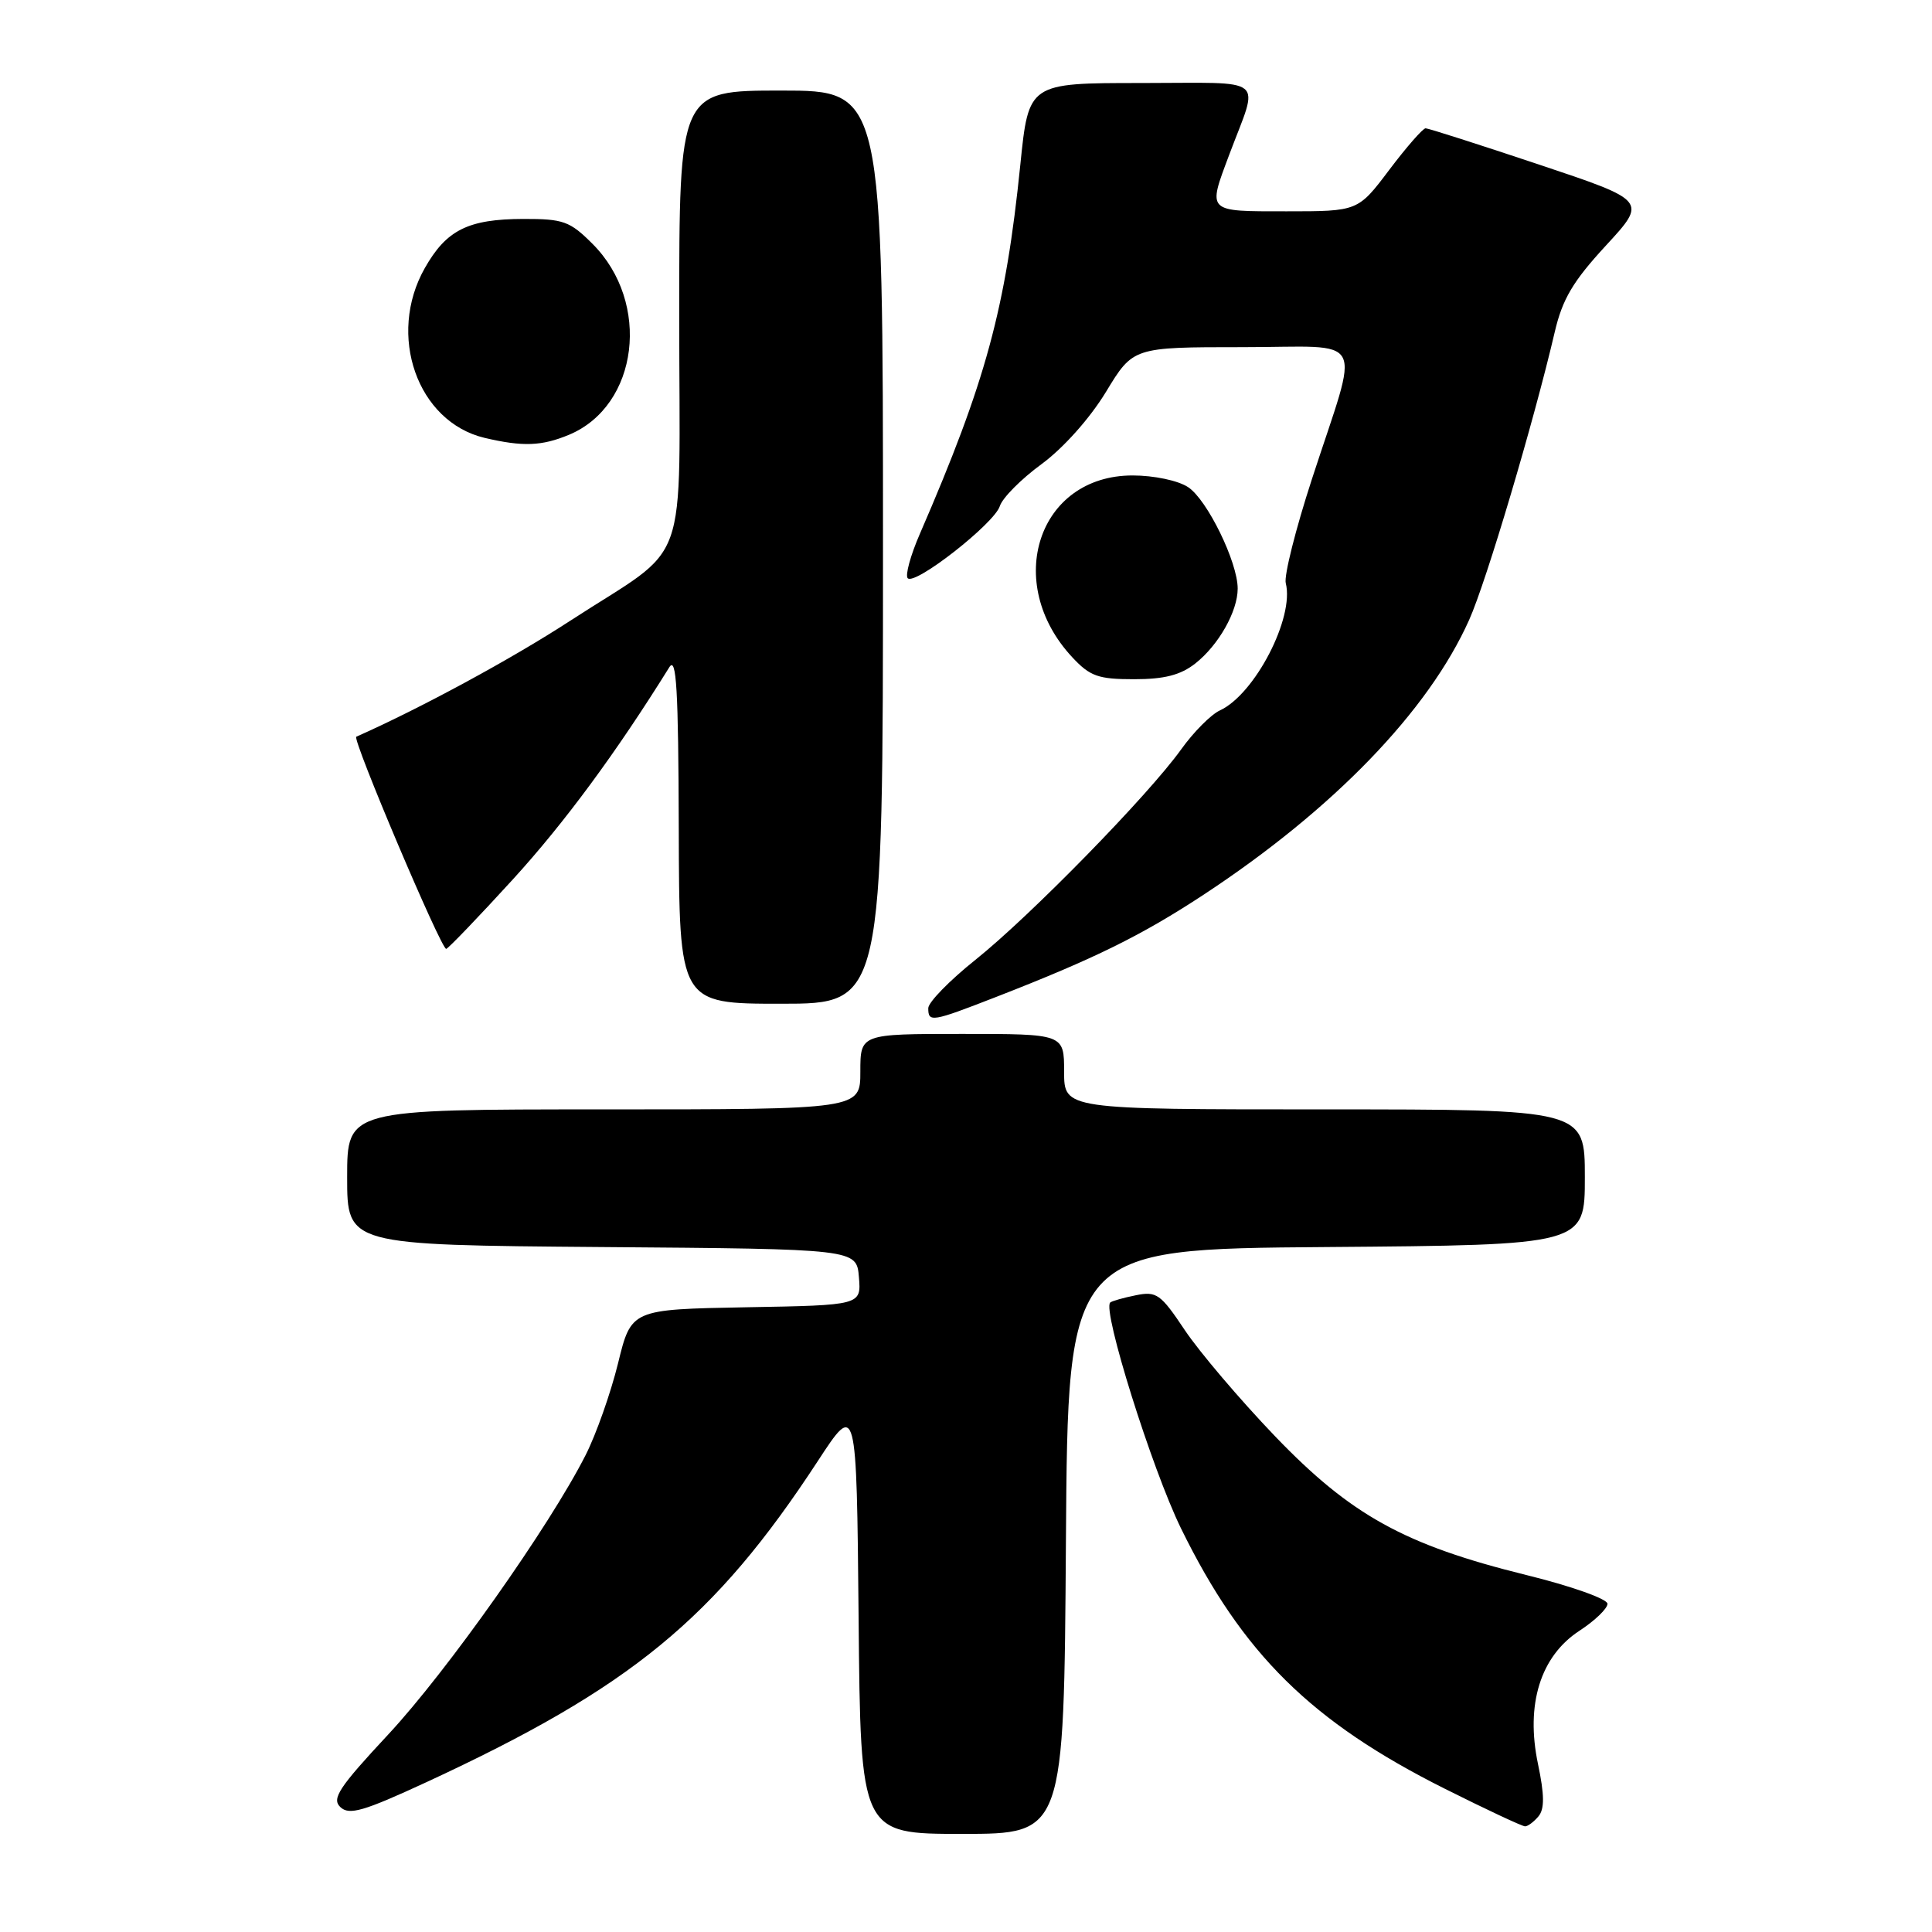 <?xml version="1.0" encoding="UTF-8" standalone="no"?>
<!DOCTYPE svg PUBLIC "-//W3C//DTD SVG 1.1//EN" "http://www.w3.org/Graphics/SVG/1.1/DTD/svg11.dtd" >
<svg xmlns="http://www.w3.org/2000/svg" xmlns:xlink="http://www.w3.org/1999/xlink" version="1.1" viewBox="0 0 256 256">
 <g >
 <path fill="currentColor"
d=" M 141.24 204.25 C 141.50 165.50 141.50 165.50 175.75 165.24 C 210.00 164.97 210.00 164.97 210.00 155.99 C 210.00 147.00 210.00 147.00 175.50 147.00 C 141.00 147.00 141.00 147.00 141.00 142.00 C 141.00 137.00 141.00 137.00 127.50 137.00 C 114.00 137.00 114.00 137.00 114.00 142.00 C 114.00 147.00 114.00 147.00 80.00 147.00 C 46.00 147.00 46.00 147.00 46.00 155.99 C 46.00 164.97 46.00 164.97 79.75 165.24 C 113.50 165.50 113.50 165.50 113.81 169.22 C 114.12 172.95 114.12 172.95 98.88 173.22 C 83.64 173.50 83.64 173.50 81.89 180.66 C 80.92 184.59 78.99 190.07 77.59 192.82 C 72.83 202.21 59.22 221.48 51.45 229.82 C 44.90 236.85 43.92 238.34 45.10 239.45 C 46.27 240.56 48.15 240.01 56.52 236.14 C 83.60 223.60 94.68 214.52 108.35 193.62 C 113.50 185.74 113.50 185.74 113.77 214.37 C 114.03 243.00 114.03 243.00 127.50 243.00 C 140.98 243.00 140.98 243.00 141.24 204.25 Z  M 203.86 240.67 C 204.67 239.69 204.65 237.83 203.79 233.73 C 202.13 225.83 204.12 219.45 209.29 216.08 C 211.33 214.75 213.00 213.14 213.00 212.51 C 213.00 211.87 208.19 210.16 202.25 208.70 C 186.10 204.71 179.00 200.78 168.92 190.28 C 164.29 185.45 158.93 179.14 157.00 176.26 C 153.79 171.45 153.25 171.07 150.50 171.63 C 148.85 171.96 147.32 172.40 147.11 172.59 C 146.03 173.58 152.63 194.62 156.48 202.50 C 164.63 219.15 173.75 228.15 191.45 237.02 C 196.92 239.76 201.70 242.00 202.08 242.00 C 202.45 242.00 203.25 241.40 203.86 240.67 Z  M 132.02 132.09 C 145.07 127.01 151.27 123.95 159.49 118.55 C 176.68 107.24 189.27 94.21 194.67 82.14 C 196.95 77.06 203.24 55.87 206.01 44.00 C 207.03 39.63 208.42 37.28 212.78 32.55 C 218.27 26.60 218.27 26.60 203.91 21.80 C 196.01 19.16 189.26 17.00 188.90 17.00 C 188.54 17.00 186.37 19.48 184.09 22.50 C 179.94 28.00 179.94 28.00 170.47 28.00 C 159.82 28.00 160.00 28.18 162.88 20.50 C 166.85 9.91 168.19 11.00 151.22 11.00 C 136.30 11.00 136.30 11.00 135.20 21.81 C 133.25 40.96 130.63 50.57 121.89 70.73 C 120.64 73.60 119.92 76.25 120.28 76.62 C 121.26 77.59 131.74 69.38 132.48 67.07 C 132.82 65.98 135.31 63.47 138.02 61.49 C 140.90 59.37 144.41 55.44 146.54 51.94 C 150.14 46.00 150.14 46.00 164.59 46.00 C 181.38 46.00 180.23 43.83 173.83 63.50 C 171.68 70.10 170.12 76.30 170.37 77.27 C 171.54 81.83 166.28 91.99 161.65 94.13 C 160.47 94.67 158.15 97.00 156.50 99.31 C 152.15 105.38 136.52 121.37 129.25 127.18 C 125.81 129.93 123.00 132.81 123.00 133.59 C 123.00 135.50 123.44 135.43 132.02 132.09 Z  M 117.00 72.50 C 117.00 12.00 117.00 12.00 103.50 12.00 C 90.00 12.00 90.00 12.00 90.00 41.83 C 90.00 76.53 91.71 71.75 75.50 82.29 C 67.77 87.32 55.77 93.82 47.21 97.62 C 46.62 97.88 58.52 125.95 59.13 125.73 C 59.48 125.60 63.46 121.45 67.98 116.50 C 74.80 109.02 81.63 99.76 88.69 88.41 C 89.63 86.90 89.89 91.34 89.94 109.75 C 90.00 133.00 90.00 133.00 103.50 133.00 C 117.00 133.00 117.00 133.00 117.00 72.50 Z  M 158.39 87.91 C 161.47 85.48 164.00 81.01 164.00 77.99 C 164.00 74.48 159.95 66.20 157.43 64.55 C 156.10 63.67 152.90 63.00 150.07 63.00 C 137.57 63.00 132.87 77.22 142.09 87.10 C 144.44 89.62 145.53 90.00 150.27 90.00 C 154.29 90.00 156.43 89.45 158.39 87.91 Z  M 75.40 57.61 C 84.62 53.75 86.30 40.10 78.51 32.31 C 75.51 29.31 74.65 29.00 69.35 29.01 C 62.03 29.03 59.15 30.47 56.29 35.52 C 51.25 44.41 55.30 55.90 64.21 58.02 C 69.27 59.21 71.77 59.12 75.40 57.61 Z "/>
</g>
</svg>